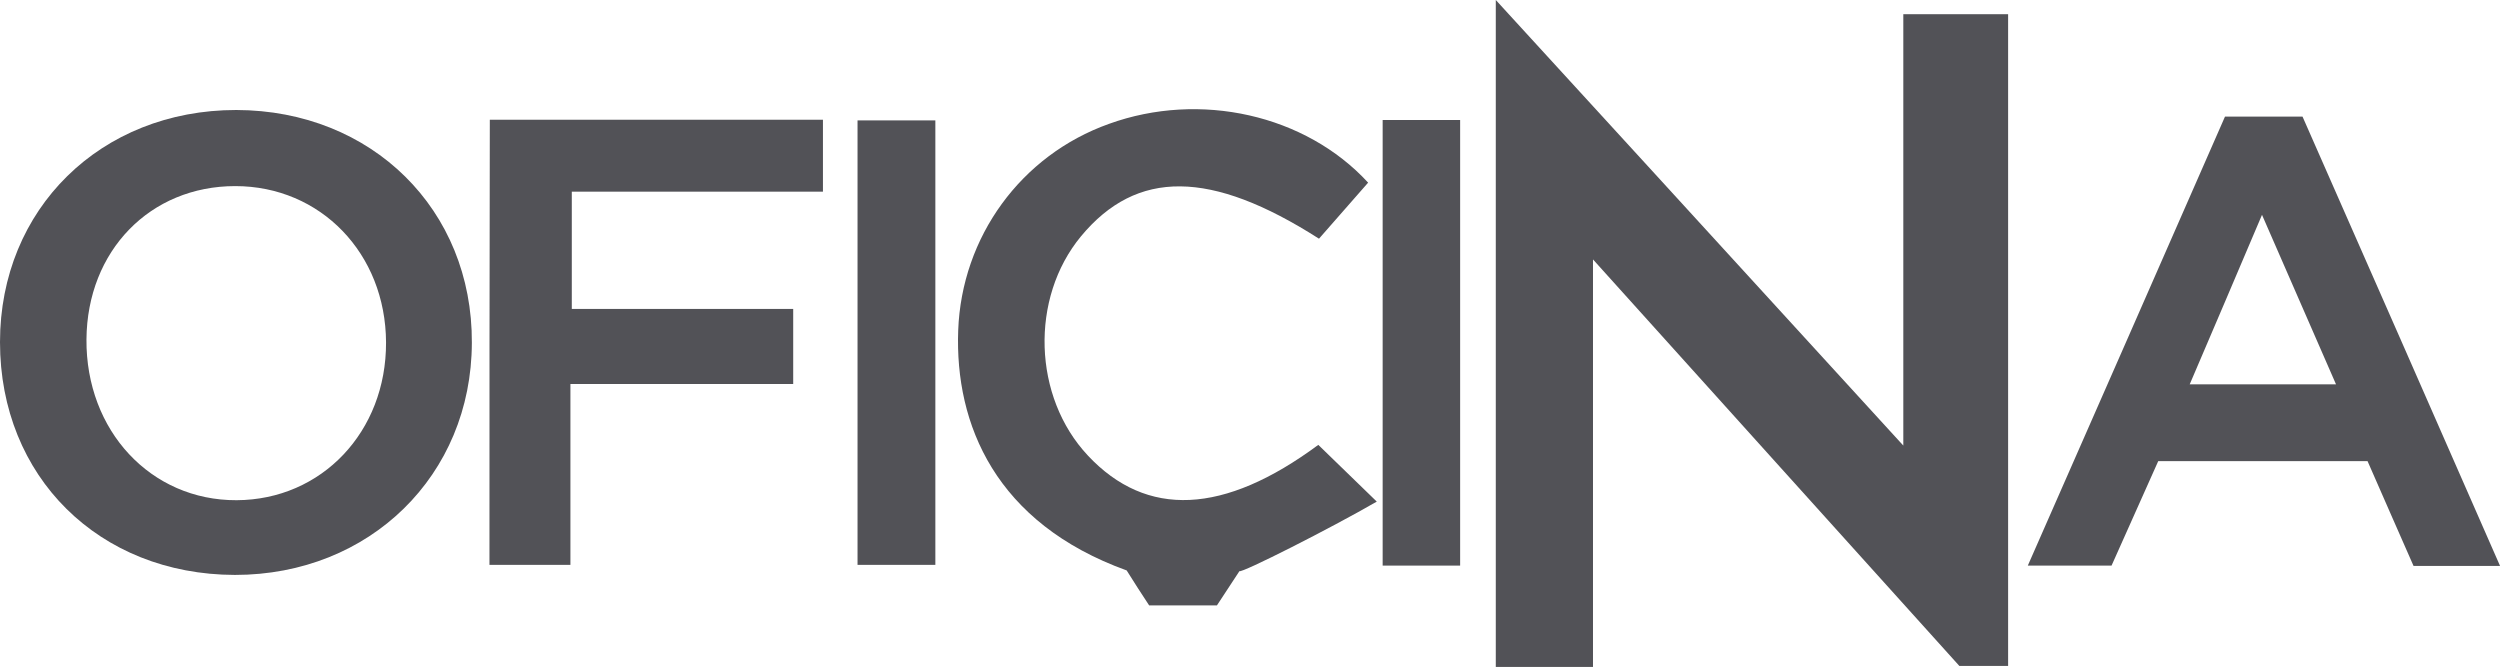 <?xml version="1.0" encoding="UTF-8" standalone="no"?>
<svg
   xmlns:dc="http://purl.org/dc/elements/1.1/"
   xmlns:cc="http://creativecommons.org/ns#"
   xmlns:rdf="http://www.w3.org/1999/02/22-rdf-syntax-ns#"
   xmlns:svg="http://www.w3.org/2000/svg"
   xmlns="http://www.w3.org/2000/svg"
   id="svg2772"
   version="1.1"
   viewBox="0 0 119.412 31.856"
   height="31.856mm"
   width="119.412mm">
  <defs
     id="defs2766" />
  <g
     transform="translate(-12.404,-122.7)"
     id="layer1">
    <path
       d="m 103.314,143.981 c -6.544,-7.171 -19.464,-21.281 -19.464,-21.281 0,0 0,21.463 0,31.856 1.52,0 2.907,0 4.643,0 0,-6.477 0,-12.805 0,-19.464 6.063,6.725 11.847,13.153 17.498,19.415 0.942,0 1.619,0 2.33,0 0,-10.443 0,-20.769 0,-31.13 -1.669,0 -3.222,0 -5.006,0 0,6.808 0,13.483 0,20.604 z"
       style="fill:#525257;fill-opacity:1;fill-rule:nonzero;stroke:none;stroke-width:0.243"
       id="path2401" />
    <path
       d="m 23.689,127.954 c -6.478,0 -11.285,4.725 -11.285,11.087 0,6.427 4.725,11.103 11.218,11.12 6.444,0 11.303,-4.758 11.32,-11.087 0.032,-6.362 -4.775,-11.104 -11.252,-11.12 z m 0.015,18.638 c -4.097,0.017 -7.203,-3.32 -7.17,-7.683 0.032,-4.231 3.04,-7.32 7.105,-7.32 4.081,0 7.188,3.222 7.204,7.468 0.016,4.264 -3.074,7.518 -7.139,7.535 z"
       style="fill:#525257;fill-opacity:1;fill-rule:nonzero;stroke:none;stroke-width:0.243"
       id="path2403" />
    <path
       d="m 122.381,128.268 c -1.256,0 -2.396,0 -3.7,0 -3.107,7.089 -6.23,14.194 -9.419,21.447 1.587,0 2.792,0 4,0 0.776,-1.735 1.502,-3.371 2.23,-4.99 3.387,0 6.659,0 9.997,0 0.727,1.67 1.453,3.305 2.197,5.006 1.422,0 2.627,0 4.132,0 -3.189,-7.27 -6.295,-14.342 -9.435,-21.463 z m -5.386,12.789 c 1.157,-2.71 2.23,-5.205 3.453,-8.096 1.239,2.858 2.346,5.353 3.535,8.096 -2.428,0 -4.576,0 -6.989,0 z"
       style="fill:#525257;fill-opacity:1;fill-rule:nonzero;stroke:none;stroke-width:0.243"
       id="path2405" />
    <path
       d="m 64.369,144.461 c -2.627,-2.793 -2.777,-7.518 -0.331,-10.475 2.66,-3.206 6.196,-3.19 11.367,0.115 0.777,-0.892 1.57,-1.784 2.347,-2.677 -2.992,-3.255 -8.032,-4.378 -12.377,-2.808 -4.212,1.503 -7.038,5.402 -7.203,9.865 -0.165,4.493 1.784,9.203 8.047,11.466 0.347,0.562 0.727,1.14 1.073,1.669 1.141,0 2.198,0 3.239,0 0.38,-0.578 0.728,-1.107 1.074,-1.636 0.083,0.116 4.362,-2.049 6.56,-3.321 -1.157,-1.123 -1.934,-1.883 -2.793,-2.71 -4.511,3.339 -8.197,3.504 -11.004,0.513 z"
       style="fill:#525257;fill-opacity:1;fill-rule:nonzero;stroke:none;stroke-width:0.243"
       id="path2407" />
    <path
       d="m 35.783,149.682 c 1.305,0 2.495,0 3.867,0 0,-2.908 0,-5.701 0,-8.641 3.684,0 7.171,0 10.641,0 0,-1.239 0,-2.314 0,-3.586 -3.636,0 -7.105,0 -10.575,0 0,-1.949 0,-3.667 0,-5.601 4.064,0 8.013,0 11.996,0 0,-1.272 0,-2.329 0,-3.436 -5.337,0 -10.542,0 -15.912,0 -0.017,7.188 -0.017,14.194 -0.017,21.265 z"
       style="fill:#525257;fill-opacity:1;fill-rule:nonzero;stroke:none;stroke-width:0.243"
       id="path2409" />
    <path
       d="m 78.446,149.715 c 1.289,0 2.446,0 3.701,0 0,-7.138 0,-14.193 0,-21.282 -1.289,0 -2.446,0 -3.701,0 0,7.138 0,14.194 0,21.282 z"
       style="fill:#525257;fill-opacity:1;fill-rule:nonzero;stroke:none;stroke-width:0.243"
       id="path2411" />
    <path
       d="m 53.364,149.682 c 1.306,0 2.495,0 3.717,0 0,-7.139 0,-14.143 0,-21.232 -1.255,0 -2.396,0 -3.717,0 0,7.155 0,14.16 0,21.232 z"
       style="fill:#525257;fill-opacity:1;fill-rule:nonzero;stroke:none;stroke-width:0.243"
       id="path2413" />
  </g>
</svg>
